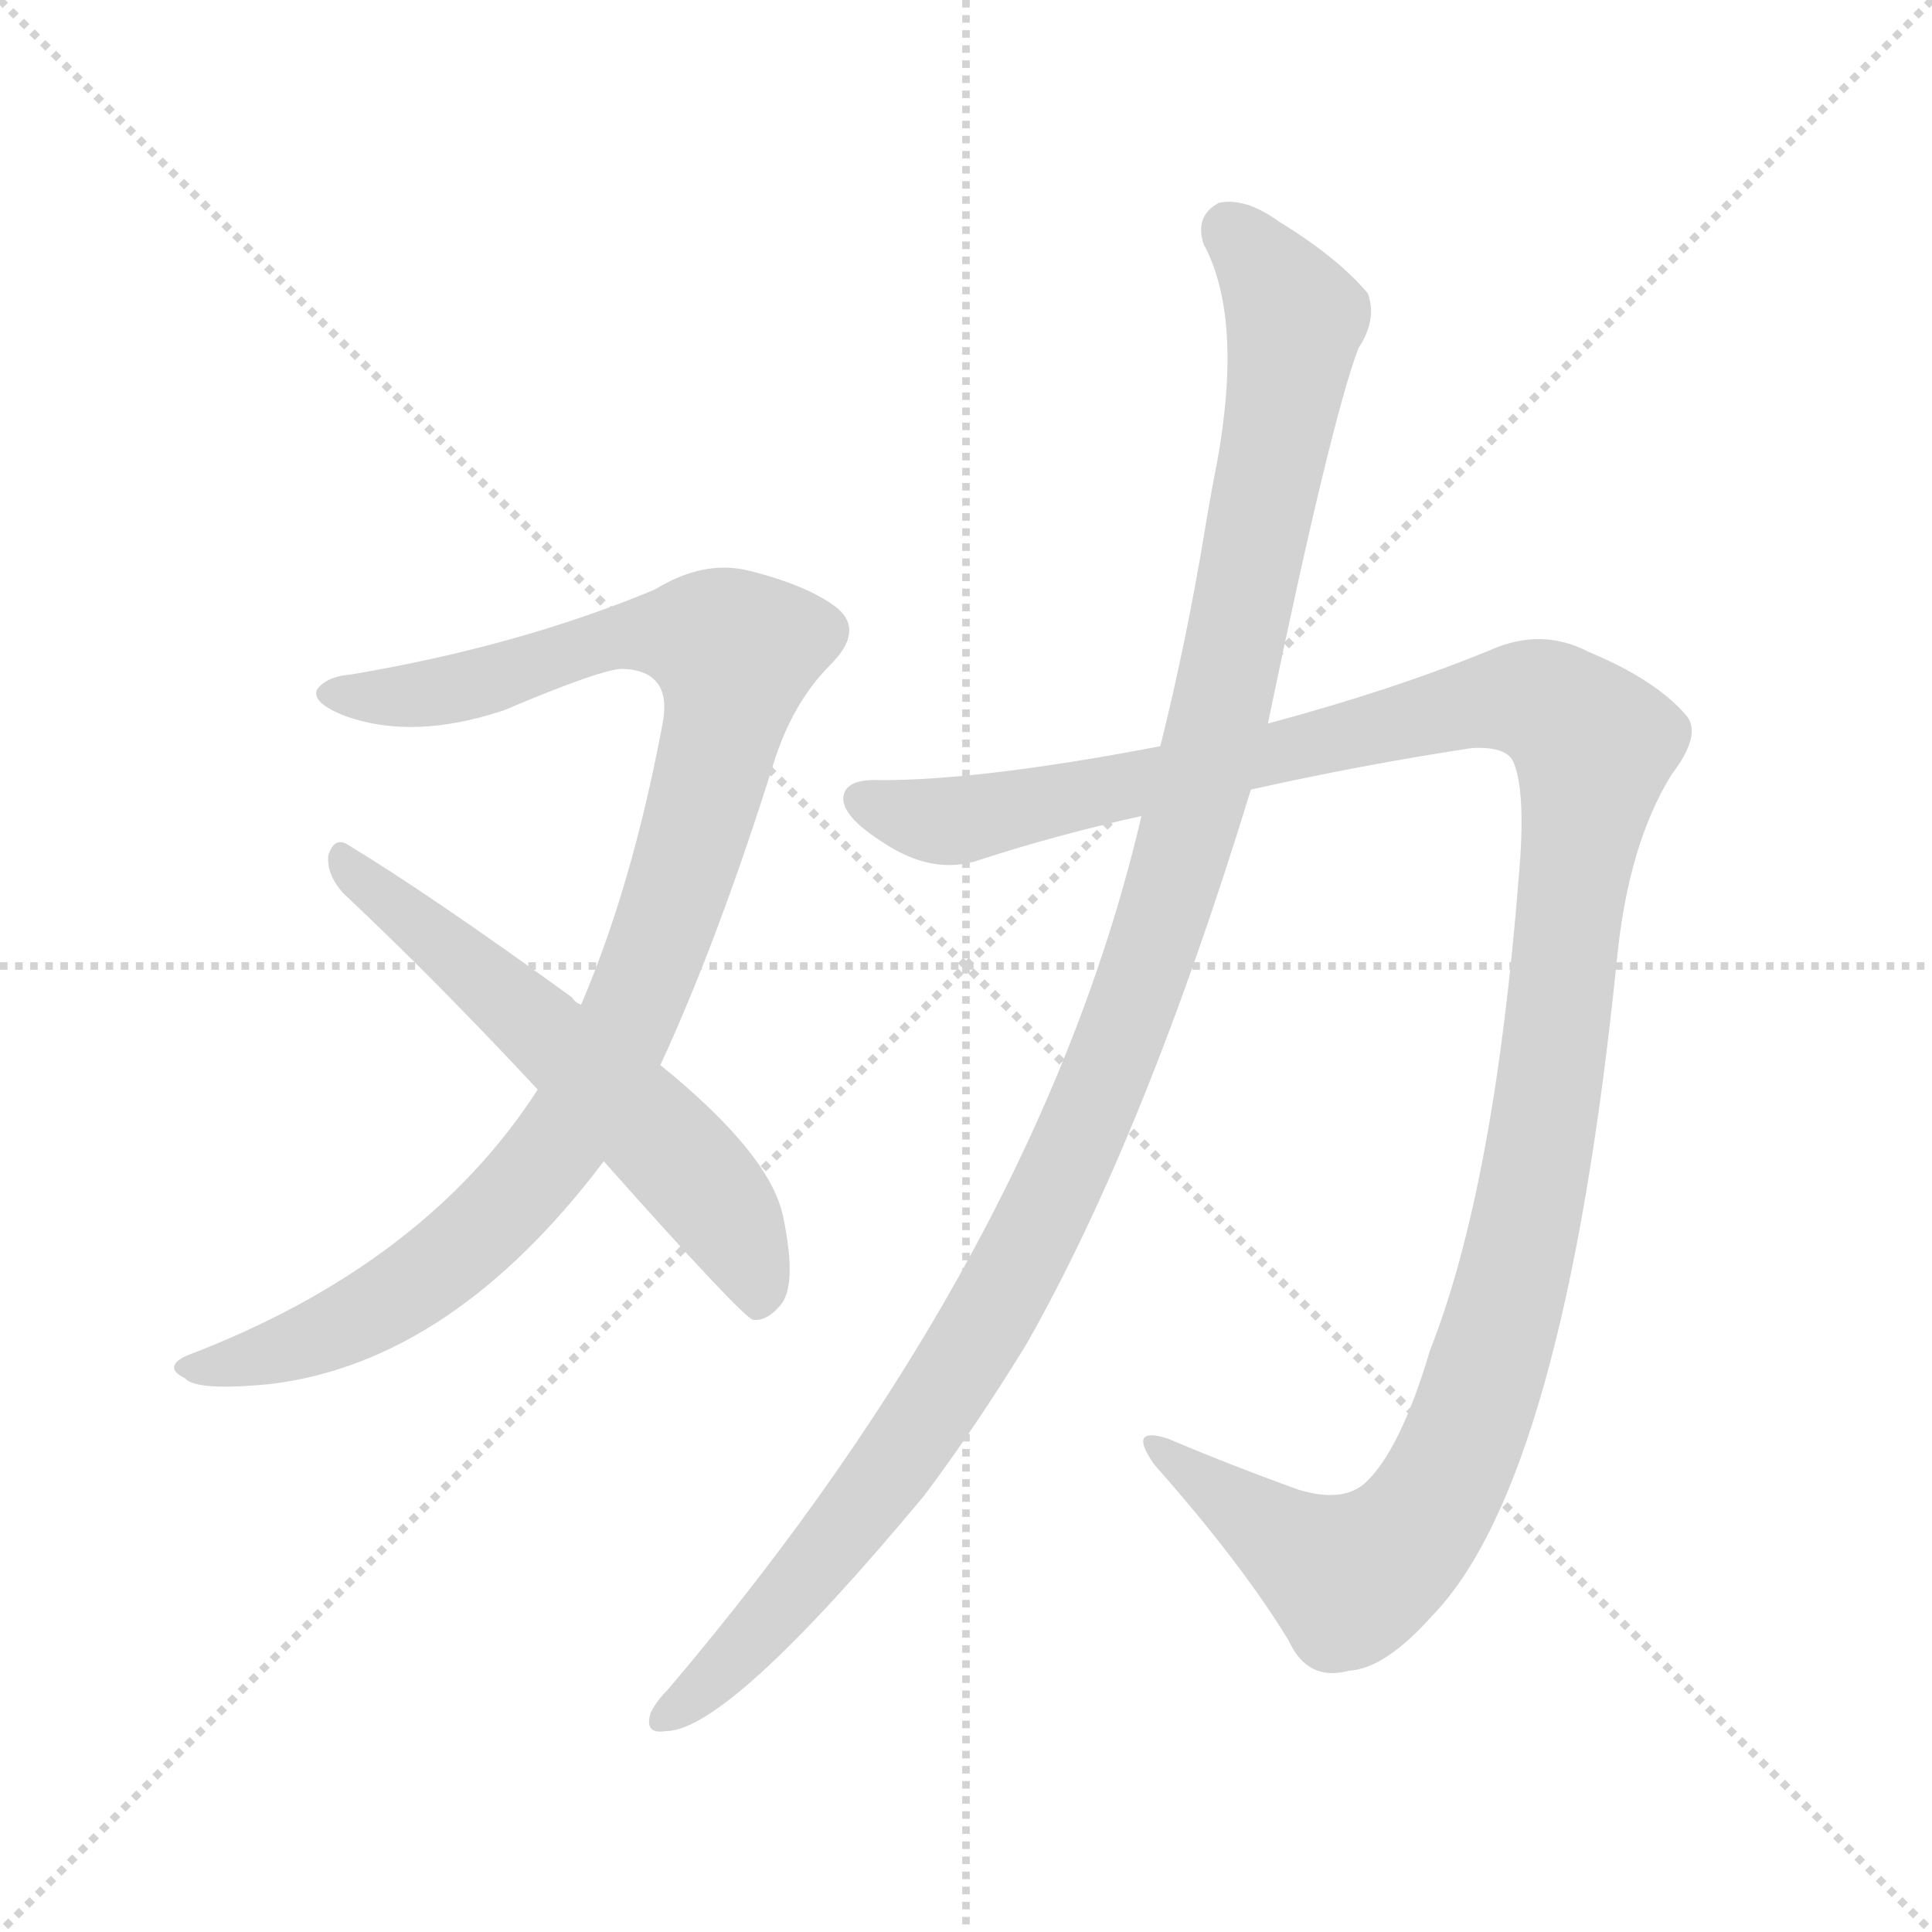 <svg xmlns="http://www.w3.org/2000/svg" version="1.1" viewBox="0 0 1024 1024">
  <g stroke="lightgray" stroke-dasharray="1,1" stroke-width="1" transform="scale(4, 4)">
    <line x1="0" y1="0" x2="256" y2="256" />
    <line x1="256" y1="0" x2="0" y2="256" />
    <line x1="128" y1="0" x2="128" y2="256" />
    <line x1="0" y1="128" x2="256" y2="128" />
  </g>
  <g transform="scale(1.0, -1.0) translate(0.0, -854.50)">
    <style type="text/css">
      
        @keyframes keyframes0 {
          from {
            stroke: blue;
            stroke-dashoffset: 986;
            stroke-width: 128;
          }
          76% {
            animation-timing-function: step-end;
            stroke: blue;
            stroke-dashoffset: 0;
            stroke-width: 128;
          }
          to {
            stroke: black;
            stroke-width: 1024;
          }
        }
        #make-me-a-hanzi-animation-0 {
          animation: keyframes0 1.052s both;
          animation-delay: 0s;
          animation-timing-function: linear;
        }
      
        @keyframes keyframes1 {
          from {
            stroke: blue;
            stroke-dashoffset: 581;
            stroke-width: 128;
          }
          65% {
            animation-timing-function: step-end;
            stroke: blue;
            stroke-dashoffset: 0;
            stroke-width: 128;
          }
          to {
            stroke: black;
            stroke-width: 1024;
          }
        }
        #make-me-a-hanzi-animation-1 {
          animation: keyframes1 0.723s both;
          animation-delay: 1.052s;
          animation-timing-function: linear;
        }
      
        @keyframes keyframes2 {
          from {
            stroke: blue;
            stroke-dashoffset: 1245;
            stroke-width: 128;
          }
          80% {
            animation-timing-function: step-end;
            stroke: blue;
            stroke-dashoffset: 0;
            stroke-width: 128;
          }
          to {
            stroke: black;
            stroke-width: 1024;
          }
        }
        #make-me-a-hanzi-animation-2 {
          animation: keyframes2 1.263s both;
          animation-delay: 1.775s;
          animation-timing-function: linear;
        }
      
        @keyframes keyframes3 {
          from {
            stroke: blue;
            stroke-dashoffset: 1143;
            stroke-width: 128;
          }
          79% {
            animation-timing-function: step-end;
            stroke: blue;
            stroke-dashoffset: 0;
            stroke-width: 128;
          }
          to {
            stroke: black;
            stroke-width: 1024;
          }
        }
        #make-me-a-hanzi-animation-3 {
          animation: keyframes3 1.18s both;
          animation-delay: 3.038s;
          animation-timing-function: linear;
        }
      
    </style>
    
      <path d="M 350 290 Q 381 357 411 453 Q 421 483 440 502 Q 458 520 444 532 Q 429 544 397 552 Q 373 558 347 542 Q 275 512 186 497 Q 173 496 168 489 Q 165 482 183 475 Q 219 462 267 478 Q 319 500 330 500 Q 357 499 351 470 Q 335 385 308 322 L 285 277 Q 225 184 99 136 Q 86 130 98 124 Q 104 117 144 121 Q 240 133 320 239 L 350 290 Z" fill="lightgray" />
    
      <path d="M 320 239 Q 392 158 399 155 Q 406 154 413 162 Q 423 172 415 210 Q 408 243 350 290 L 308 322 Q 305 323 303 326 Q 227 381 184 407 Q 177 411 174 401 Q 173 391 182 381 Q 231 335 285 277 L 320 239 Z" fill="lightgray" />
    
      <path d="M 663 436 Q 721 449 780 458 Q 798 459 802 451 Q 809 435 805 390 Q 792 225 758 139 Q 742 85 723 68 Q 711 58 688 65 Q 652 78 619 92 Q 597 99 612 78 Q 658 26 683 -15 Q 693 -37 715 -31 Q 734 -30 759 -2 Q 829 70 857 346 Q 863 407 886 444 Q 902 465 894 475 Q 878 494 842 509 Q 817 522 790 510 Q 739 489 672 471 L 615 459 Q 521 441 467 441 Q 448 442 447 432 Q 446 422 468 408 Q 495 390 520 399 Q 560 412 605 422 L 663 436 Z" fill="lightgray" />
    
      <path d="M 605 422 Q 551 191 354 -41 Q 348 -47 345 -53 Q 341 -65 353 -63 Q 386 -63 490 62 Q 517 98 544 142 Q 607 253 663 436 L 672 471 Q 705 630 720 670 Q 730 685 725 699 Q 709 718 678 737 Q 660 750 646 747 Q 633 740 638 725 Q 659 686 645 609 Q 642 594 639 576 Q 629 515 615 459 L 605 422 Z" fill="lightgray" />
    
    
      <clipPath id="make-me-a-hanzi-clip-0">
        <path d="M 350 290 Q 381 357 411 453 Q 421 483 440 502 Q 458 520 444 532 Q 429 544 397 552 Q 373 558 347 542 Q 275 512 186 497 Q 173 496 168 489 Q 165 482 183 475 Q 219 462 267 478 Q 319 500 330 500 Q 357 499 351 470 Q 335 385 308 322 L 285 277 Q 225 184 99 136 Q 86 130 98 124 Q 104 117 144 121 Q 240 133 320 239 L 350 290 Z" />
      </clipPath>
      <path clip-path="url(#make-me-a-hanzi-clip-0)" d="M 175 487 L 241 489 L 333 518 L 368 518 L 389 509 L 384 472 L 351 359 L 295 247 L 240 189 L 206 165 L 172 147 L 105 129" fill="none" id="make-me-a-hanzi-animation-0" stroke-dasharray="858 1716" stroke-linecap="round" />
    
      <clipPath id="make-me-a-hanzi-clip-1">
        <path d="M 320 239 Q 392 158 399 155 Q 406 154 413 162 Q 423 172 415 210 Q 408 243 350 290 L 308 322 Q 305 323 303 326 Q 227 381 184 407 Q 177 411 174 401 Q 173 391 182 381 Q 231 335 285 277 L 320 239 Z" />
      </clipPath>
      <path clip-path="url(#make-me-a-hanzi-clip-1)" d="M 183 397 L 363 238 L 387 207 L 403 164" fill="none" id="make-me-a-hanzi-animation-1" stroke-dasharray="453 906" stroke-linecap="round" />
    
      <clipPath id="make-me-a-hanzi-clip-2">
        <path d="M 663 436 Q 721 449 780 458 Q 798 459 802 451 Q 809 435 805 390 Q 792 225 758 139 Q 742 85 723 68 Q 711 58 688 65 Q 652 78 619 92 Q 597 99 612 78 Q 658 26 683 -15 Q 693 -37 715 -31 Q 734 -30 759 -2 Q 829 70 857 346 Q 863 407 886 444 Q 902 465 894 475 Q 878 494 842 509 Q 817 522 790 510 Q 739 489 672 471 L 615 459 Q 521 441 467 441 Q 448 442 447 432 Q 446 422 468 408 Q 495 390 520 399 Q 560 412 605 422 L 663 436 Z" />
      </clipPath>
      <path clip-path="url(#make-me-a-hanzi-clip-2)" d="M 457 430 L 502 419 L 806 485 L 835 471 L 845 458 L 810 211 L 789 130 L 760 59 L 733 28 L 712 20 L 622 82" fill="none" id="make-me-a-hanzi-animation-2" stroke-dasharray="1117 2234" stroke-linecap="round" />
    
      <clipPath id="make-me-a-hanzi-clip-3">
        <path d="M 605 422 Q 551 191 354 -41 Q 348 -47 345 -53 Q 341 -65 353 -63 Q 386 -63 490 62 Q 517 98 544 142 Q 607 253 663 436 L 672 471 Q 705 630 720 670 Q 730 685 725 699 Q 709 718 678 737 Q 660 750 646 747 Q 633 740 638 725 Q 659 686 645 609 Q 642 594 639 576 Q 629 515 615 459 L 605 422 Z" />
      </clipPath>
      <path clip-path="url(#make-me-a-hanzi-clip-3)" d="M 651 734 L 672 711 L 686 678 L 650 488 L 599 317 L 557 218 L 498 113 L 436 28 L 355 -53" fill="none" id="make-me-a-hanzi-animation-3" stroke-dasharray="1015 2030" stroke-linecap="round" />
    
  </g>
</svg>